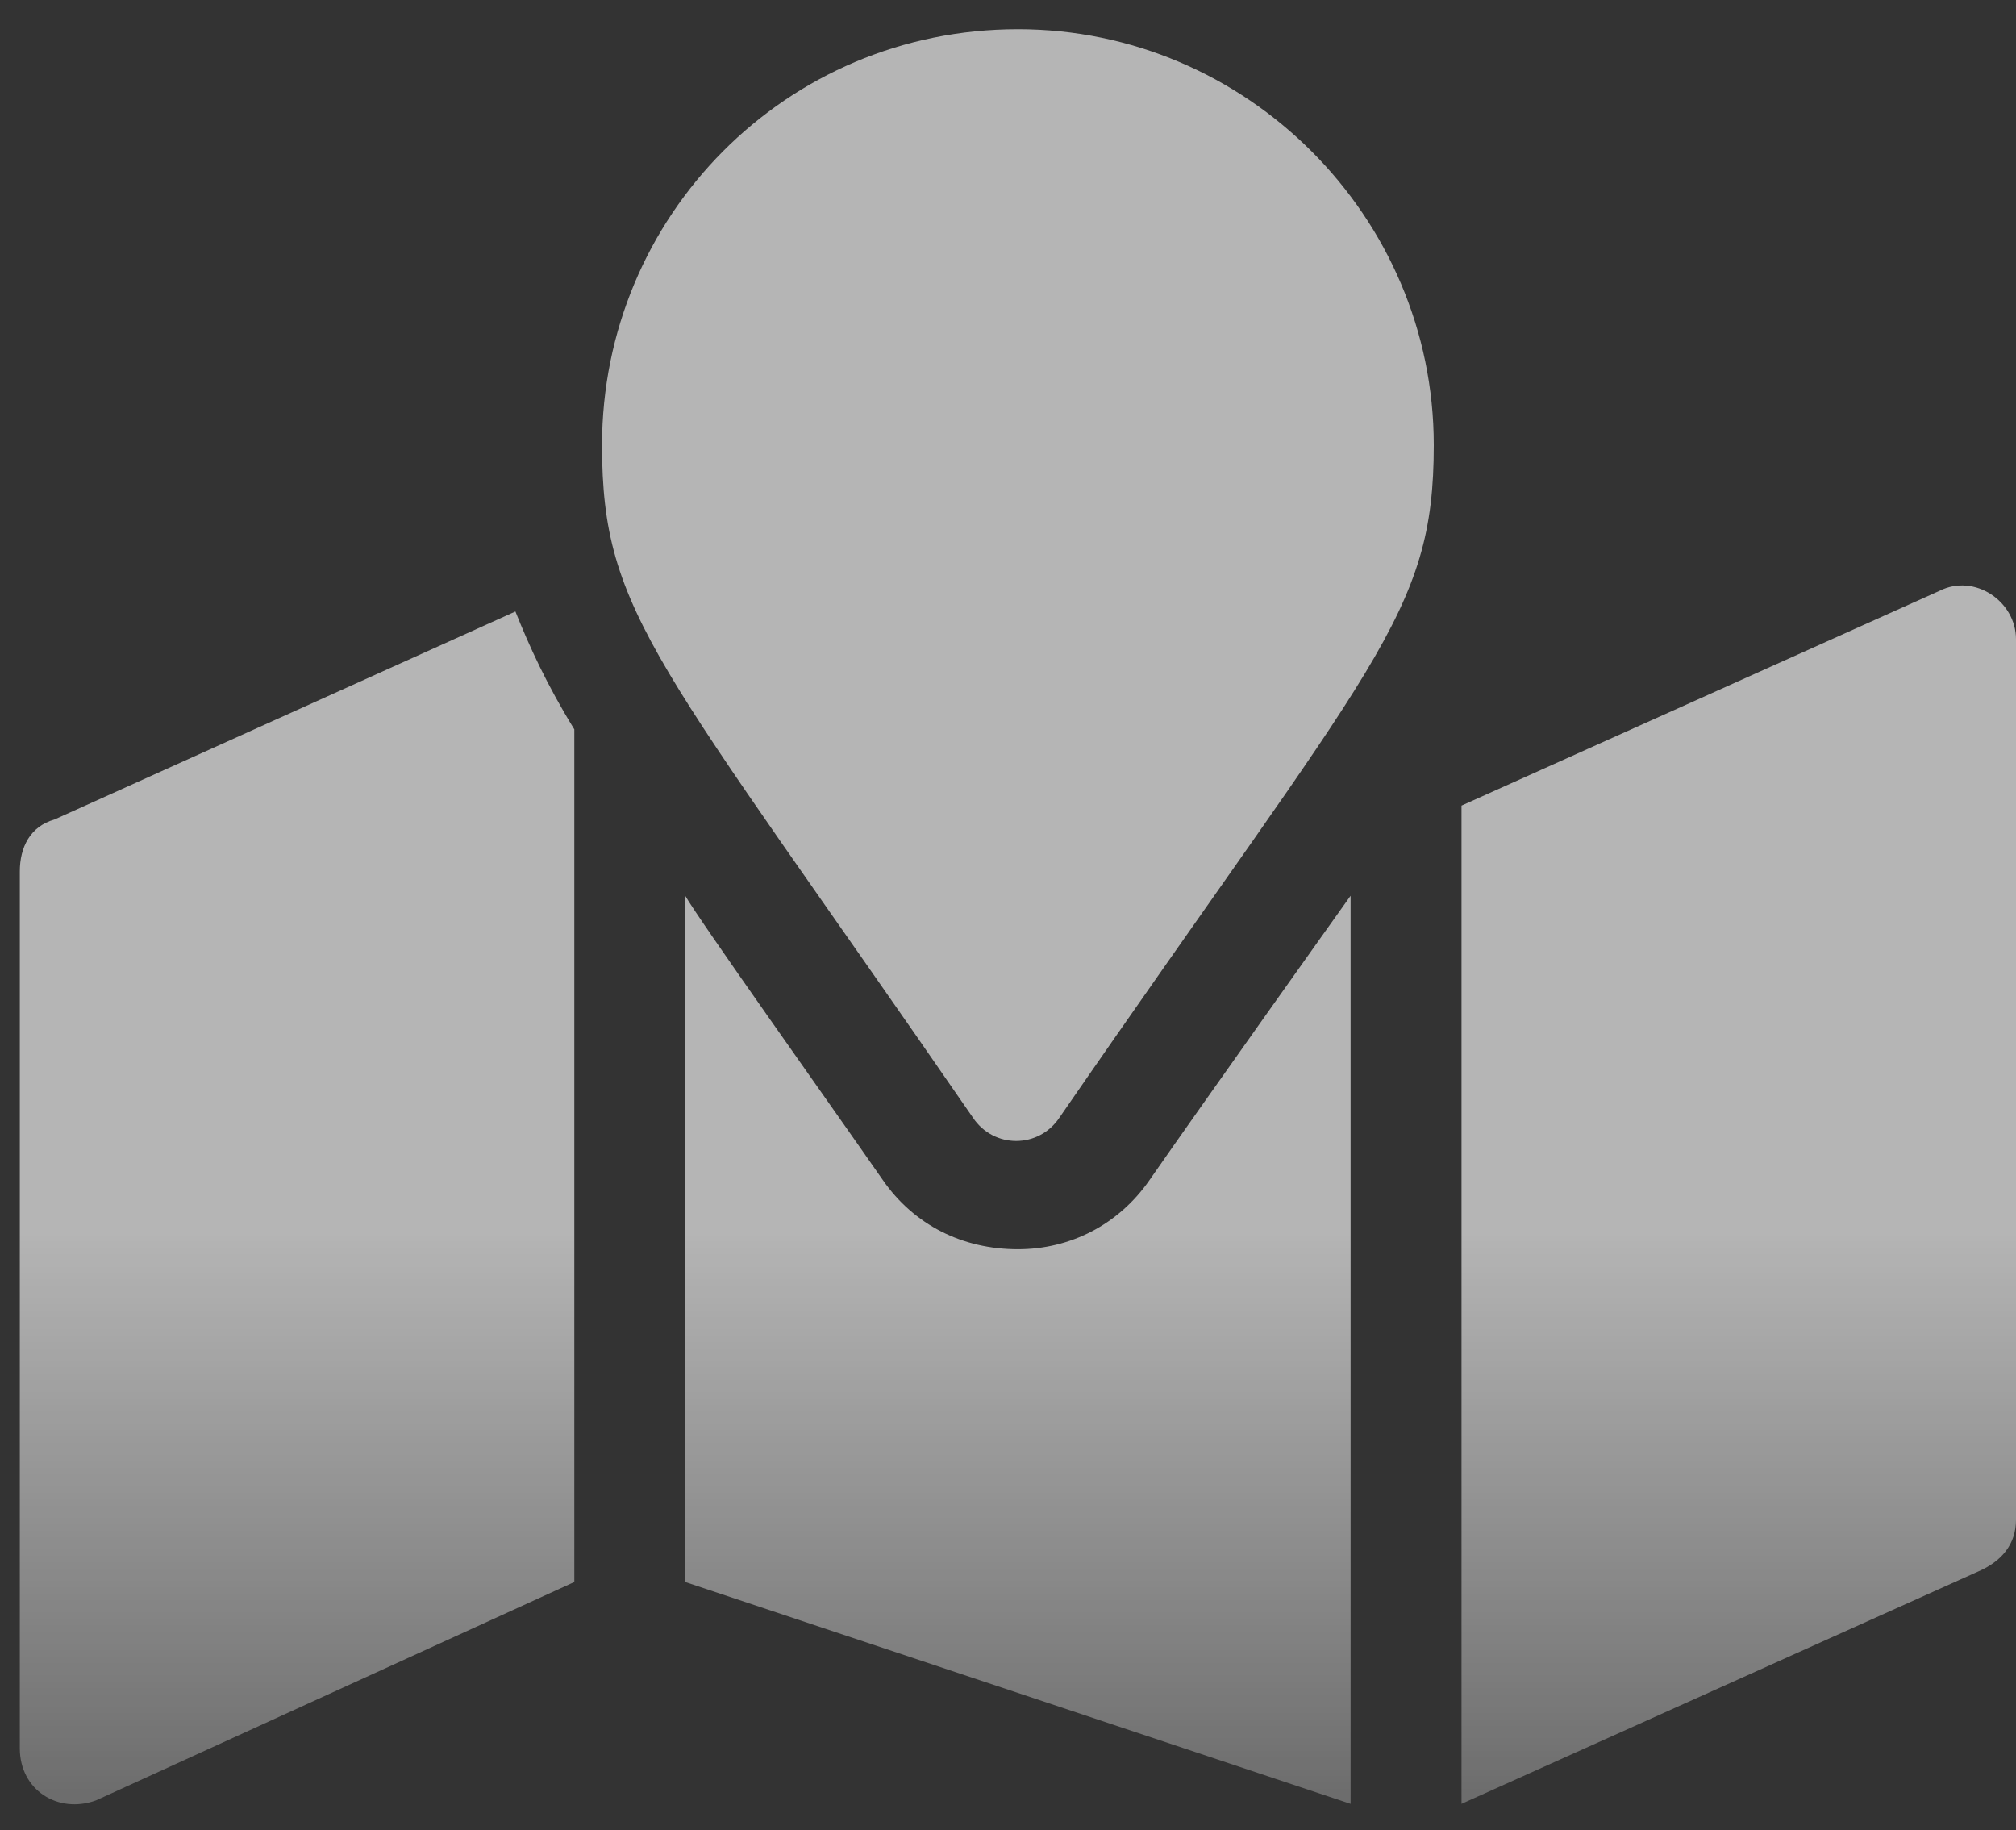 <svg width="65" height="59" viewBox="0 0 65 59" fill="none" xmlns="http://www.w3.org/2000/svg">
<rect x="0" y="0" width="65" height="59" fill="#333333" stroke="none"/>
<path d="M32.82 0.942C25.333 0.942 19.411 6.975 19.411 14.35C19.411 19.825 21.199 21.278 31.367 36.027C32.037 37.033 33.49 37.033 34.16 36.027C44.328 21.278 46.228 19.825 46.228 14.35C46.228 6.975 40.194 0.942 32.82 0.942ZM1.757 26.418C0.974 26.641 0.639 27.312 0.639 28.094V56.363C0.639 57.704 1.868 58.486 3.097 58.039L18.517 51V23.513C17.623 22.06 17.065 20.831 16.618 19.713L1.757 26.418ZM37.066 38.038C36.06 39.491 34.496 40.273 32.82 40.273C31.032 40.273 29.468 39.491 28.462 38.038C26.674 35.468 22.54 29.658 22.093 28.876V51L43.546 58.151V28.876C42.988 29.658 38.853 35.468 37.066 38.038ZM62.542 19.043L47.122 25.971V58.151L63.771 50.665C64.553 50.33 65 49.771 65 48.989V20.607C65 19.378 63.659 18.484 62.542 19.043Z" fill="url(#paint0_linear_1101_9)" fill-opacity="0.64"/>
<defs>
<linearGradient id="paint0_linear_1101_9" x1="32.5" y1="1" x2="32.5" y2="58" gradientUnits="userSpaceOnUse">
<stop stop-color="white"/>
<stop offset="0.675" stop-color="white"/>
<stop offset="1" stop-color="white" stop-opacity="0.44"/>
</linearGradient>
</defs>
</svg>
